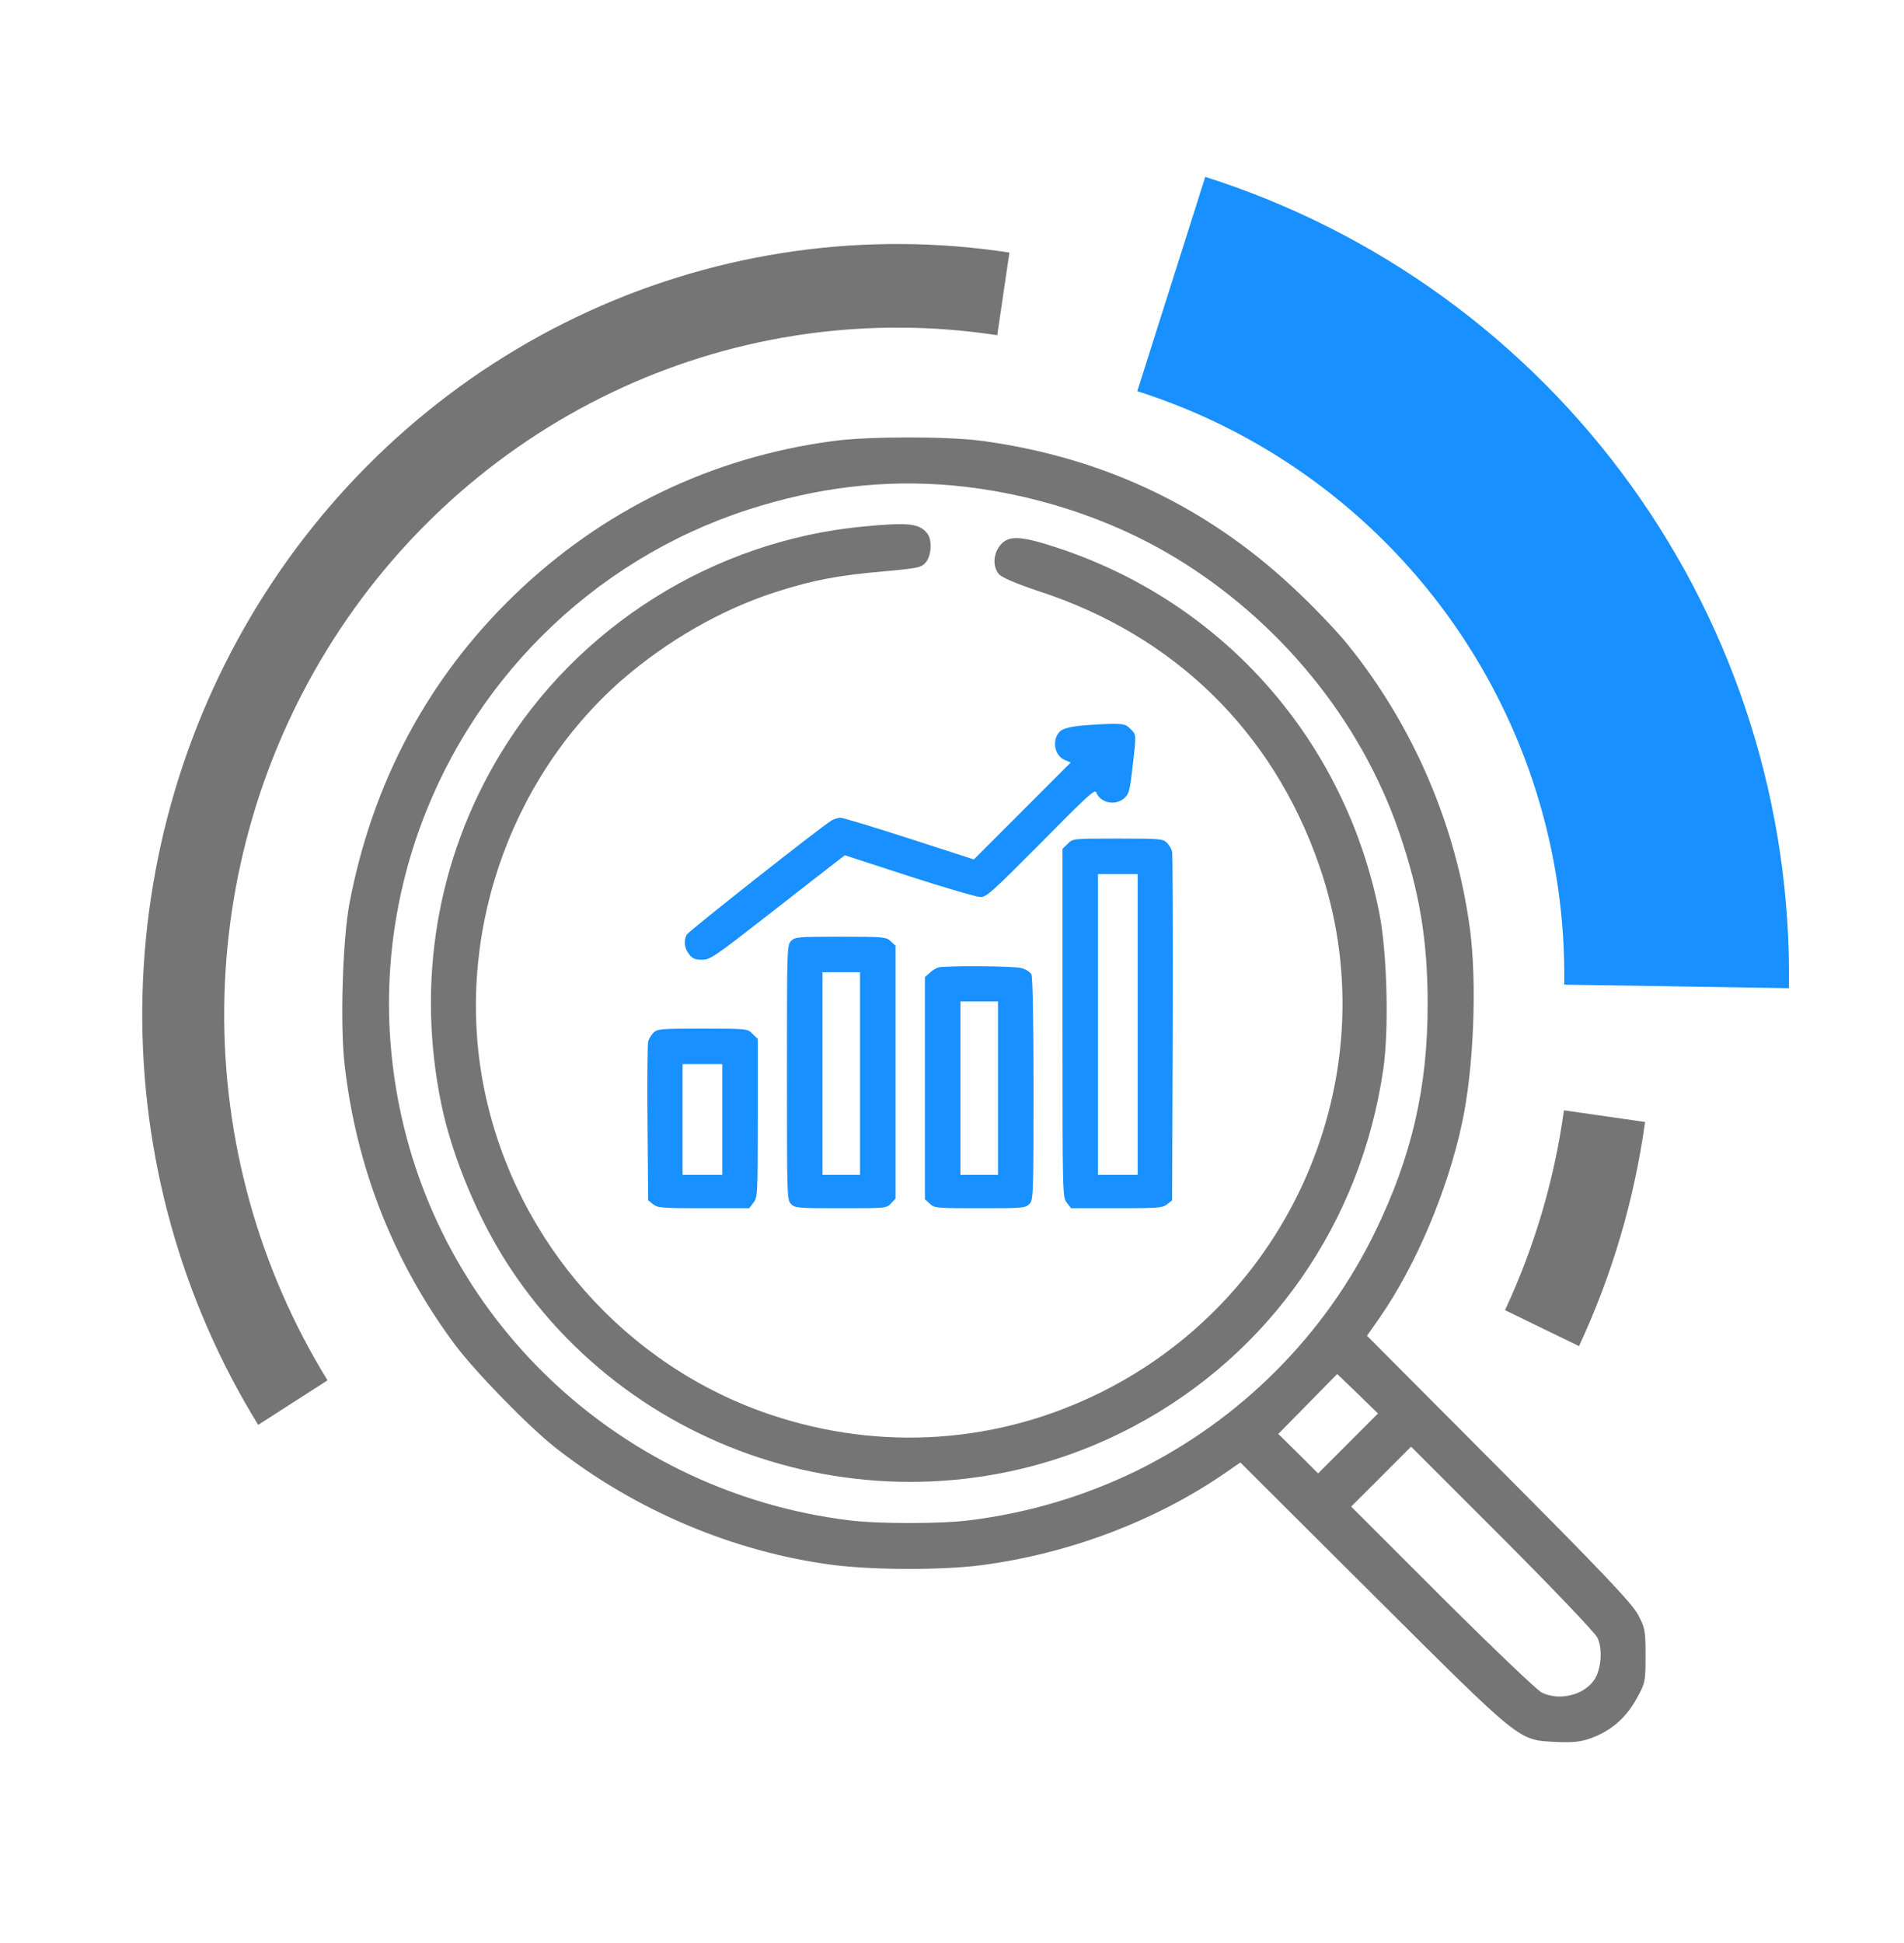 <svg viewBox="0 0 50 51" fill="none" xmlns="http://www.w3.org/2000/svg">
<path d="M41.465 35.333C42.333 33.473 42.919 31.489 43.2 29.45L41.07 29.144C40.819 30.962 40.297 32.731 39.522 34.389L41.465 35.333Z" fill="#757575"/>
<path d="M46.978 25.938C47.052 21.212 45.601 16.589 42.84 12.753C40.08 8.917 36.156 6.073 31.651 4.643L29.866 10.268C33.161 11.315 36.031 13.395 38.05 16.201C40.07 19.007 41.131 22.389 41.077 25.845L46.978 25.938Z" fill="#1890FF"/>
<path d="M26.508 6.629C22.754 6.054 18.918 6.59 15.455 8.174C11.991 9.757 9.046 12.321 6.969 15.561C4.892 18.801 3.77 22.581 3.736 26.452C3.703 30.323 4.759 34.123 6.78 37.4L8.601 36.231C6.8 33.31 5.858 29.922 5.888 26.471C5.918 23.02 6.918 19.65 8.77 16.762C10.621 13.873 13.247 11.588 16.335 10.176C19.422 8.765 22.842 8.287 26.188 8.799L26.508 6.629Z" fill="#757575"/>
<path d="M21.865 11.578C18.672 12.006 15.815 13.392 13.513 15.613C11.237 17.808 9.779 20.546 9.176 23.718C8.996 24.688 8.929 26.903 9.049 27.941C9.357 30.651 10.334 33.127 11.947 35.295C12.489 36.018 13.867 37.43 14.577 37.992C16.678 39.645 19.282 40.743 21.885 41.078C22.936 41.211 24.729 41.218 25.76 41.084C28.042 40.79 30.317 39.933 32.137 38.688L32.572 38.387L36.052 41.854C39.987 45.769 39.86 45.668 40.851 45.722C41.299 45.742 41.507 45.722 41.768 45.628C42.296 45.441 42.698 45.093 42.972 44.598C43.206 44.176 43.213 44.143 43.213 43.46C43.213 42.818 43.2 42.724 43.019 42.389C42.872 42.101 42.089 41.272 39.365 38.541L35.898 35.061L36.226 34.593C37.183 33.221 38.02 31.233 38.395 29.473C38.703 28.041 38.789 25.812 38.602 24.387C38.234 21.657 37.116 19.053 35.397 16.925C35.162 16.631 34.614 16.048 34.185 15.64C31.836 13.358 29.046 12.013 25.78 11.571C24.896 11.451 22.768 11.451 21.865 11.578ZM25.01 12.742C27.071 12.93 29.146 13.599 30.839 14.623C33.596 16.283 35.731 18.899 36.742 21.844C37.277 23.403 37.491 24.681 37.491 26.355C37.491 28.543 37.076 30.343 36.119 32.317C34.794 35.048 32.572 37.27 29.829 38.615C28.463 39.277 26.984 39.719 25.445 39.906C24.716 40 23.029 40 22.3 39.906C16.404 39.177 11.652 34.807 10.488 29.045C10.013 26.696 10.16 24.313 10.916 22.045C12.288 17.942 15.527 14.717 19.623 13.385C21.463 12.789 23.21 12.582 25.01 12.742ZM35.403 37.885L34.614 38.675L34.092 38.153L33.569 37.638L34.346 36.848L35.115 36.065L35.651 36.58L36.186 37.102L35.403 37.885ZM41.948 42.985C42.096 43.286 42.049 43.841 41.855 44.109C41.574 44.504 40.931 44.651 40.483 44.424C40.362 44.363 39.191 43.246 37.873 41.934L35.483 39.545L36.267 38.762L37.056 37.972L39.445 40.361C40.764 41.68 41.888 42.858 41.948 42.985Z" fill="#757575"/>
<path d="M22.667 13.82C18.739 14.195 15.159 16.443 13.131 19.803C11.471 22.553 10.929 25.786 11.591 28.991C11.879 30.377 12.569 32.023 13.378 33.254C16.925 38.648 24.079 40.468 29.788 37.43C33.348 35.536 35.737 32.103 36.326 28.068C36.48 26.997 36.426 24.989 36.219 23.952C35.322 19.455 32.164 15.854 27.84 14.402C26.816 14.061 26.502 14.041 26.274 14.302C26.08 14.529 26.06 14.877 26.234 15.071C26.301 15.158 26.703 15.326 27.285 15.52C30.838 16.677 33.422 19.2 34.64 22.707C36.493 28.027 34.037 33.984 28.938 36.533C26.221 37.892 23.142 38.106 20.245 37.136C16.443 35.864 13.552 32.598 12.729 28.65C11.906 24.715 13.318 20.492 16.323 17.855C17.528 16.811 18.946 15.995 20.392 15.533C21.362 15.225 21.991 15.105 23.196 14.998C24.099 14.917 24.206 14.897 24.314 14.757C24.461 14.583 24.481 14.168 24.354 14.007C24.146 13.74 23.878 13.706 22.667 13.82Z" fill="#757575"/>
<path d="M28.353 19.05C28.106 19.078 27.915 19.127 27.849 19.187C27.613 19.396 27.679 19.829 27.964 19.95L28.117 20.015L26.846 21.287L25.574 22.559L23.88 22.011C22.948 21.709 22.131 21.463 22.07 21.463C22.005 21.468 21.906 21.495 21.84 21.534C21.577 21.687 18.085 24.439 18.035 24.533C17.948 24.697 17.97 24.889 18.096 25.048C18.183 25.163 18.255 25.191 18.436 25.191C18.649 25.191 18.759 25.114 20.141 24.039C20.952 23.403 21.747 22.789 21.9 22.669L22.186 22.449L23.874 22.998C24.806 23.299 25.65 23.546 25.749 23.546C25.908 23.546 26.067 23.398 27.339 22.12C28.529 20.914 28.753 20.706 28.786 20.794C28.89 21.073 29.285 21.161 29.521 20.953C29.647 20.843 29.669 20.766 29.74 20.147C29.844 19.264 29.844 19.286 29.685 19.133C29.57 19.012 29.51 18.996 29.154 19.001C28.934 19.006 28.572 19.029 28.353 19.05Z" fill="#1890FF"/>
<path d="M28.039 22.148L27.902 22.279V26.851C27.902 31.396 27.902 31.424 28.017 31.572L28.127 31.714H29.328C30.424 31.714 30.534 31.703 30.649 31.61L30.78 31.506L30.797 26.988C30.802 24.511 30.797 22.422 30.78 22.351C30.764 22.285 30.704 22.18 30.643 22.12C30.539 22.016 30.457 22.011 29.355 22.011C28.171 22.011 28.171 22.011 28.039 22.148ZM29.876 26.89V30.837H29.355H28.834V26.89V22.943H29.355H29.876V26.89Z" fill="#1890FF"/>
<path d="M20.776 24.697C20.666 24.806 20.666 24.878 20.666 28.151C20.666 31.424 20.666 31.495 20.776 31.605C20.88 31.709 20.957 31.714 22.08 31.714C23.259 31.714 23.281 31.714 23.396 31.588L23.517 31.462V28.145V24.823L23.391 24.708C23.27 24.593 23.221 24.587 22.075 24.587C20.957 24.587 20.88 24.593 20.776 24.697ZM22.585 28.178V30.837H22.091H21.598V28.178V25.519H22.091H22.585V28.178Z" fill="#1890FF"/>
<path d="M24.645 25.393C24.585 25.41 24.481 25.47 24.415 25.536L24.289 25.645V28.562V31.479L24.415 31.594C24.536 31.709 24.585 31.714 25.731 31.714C26.849 31.714 26.926 31.709 27.03 31.605C27.134 31.5 27.14 31.424 27.14 28.584C27.14 26.731 27.118 25.64 27.085 25.574C27.052 25.514 26.937 25.442 26.822 25.41C26.625 25.355 24.859 25.344 24.645 25.393ZM26.208 28.562V30.837H25.715H25.221V28.562V26.287H25.715H26.208V28.562Z" fill="#1890FF"/>
<path d="M17.158 27.109C17.098 27.169 17.037 27.274 17.021 27.339C17.004 27.411 16.993 28.375 17.004 29.483L17.021 31.506L17.152 31.61C17.268 31.703 17.383 31.714 18.474 31.714H19.674L19.784 31.572C19.894 31.429 19.899 31.369 19.899 29.346V27.268L19.762 27.137C19.63 27 19.63 27 18.446 27C17.344 27 17.262 27.005 17.158 27.109ZM18.967 29.384V30.837H18.446H17.925V29.384V27.931H18.446H18.967V29.384Z" fill="#1890FF"/>
</svg>